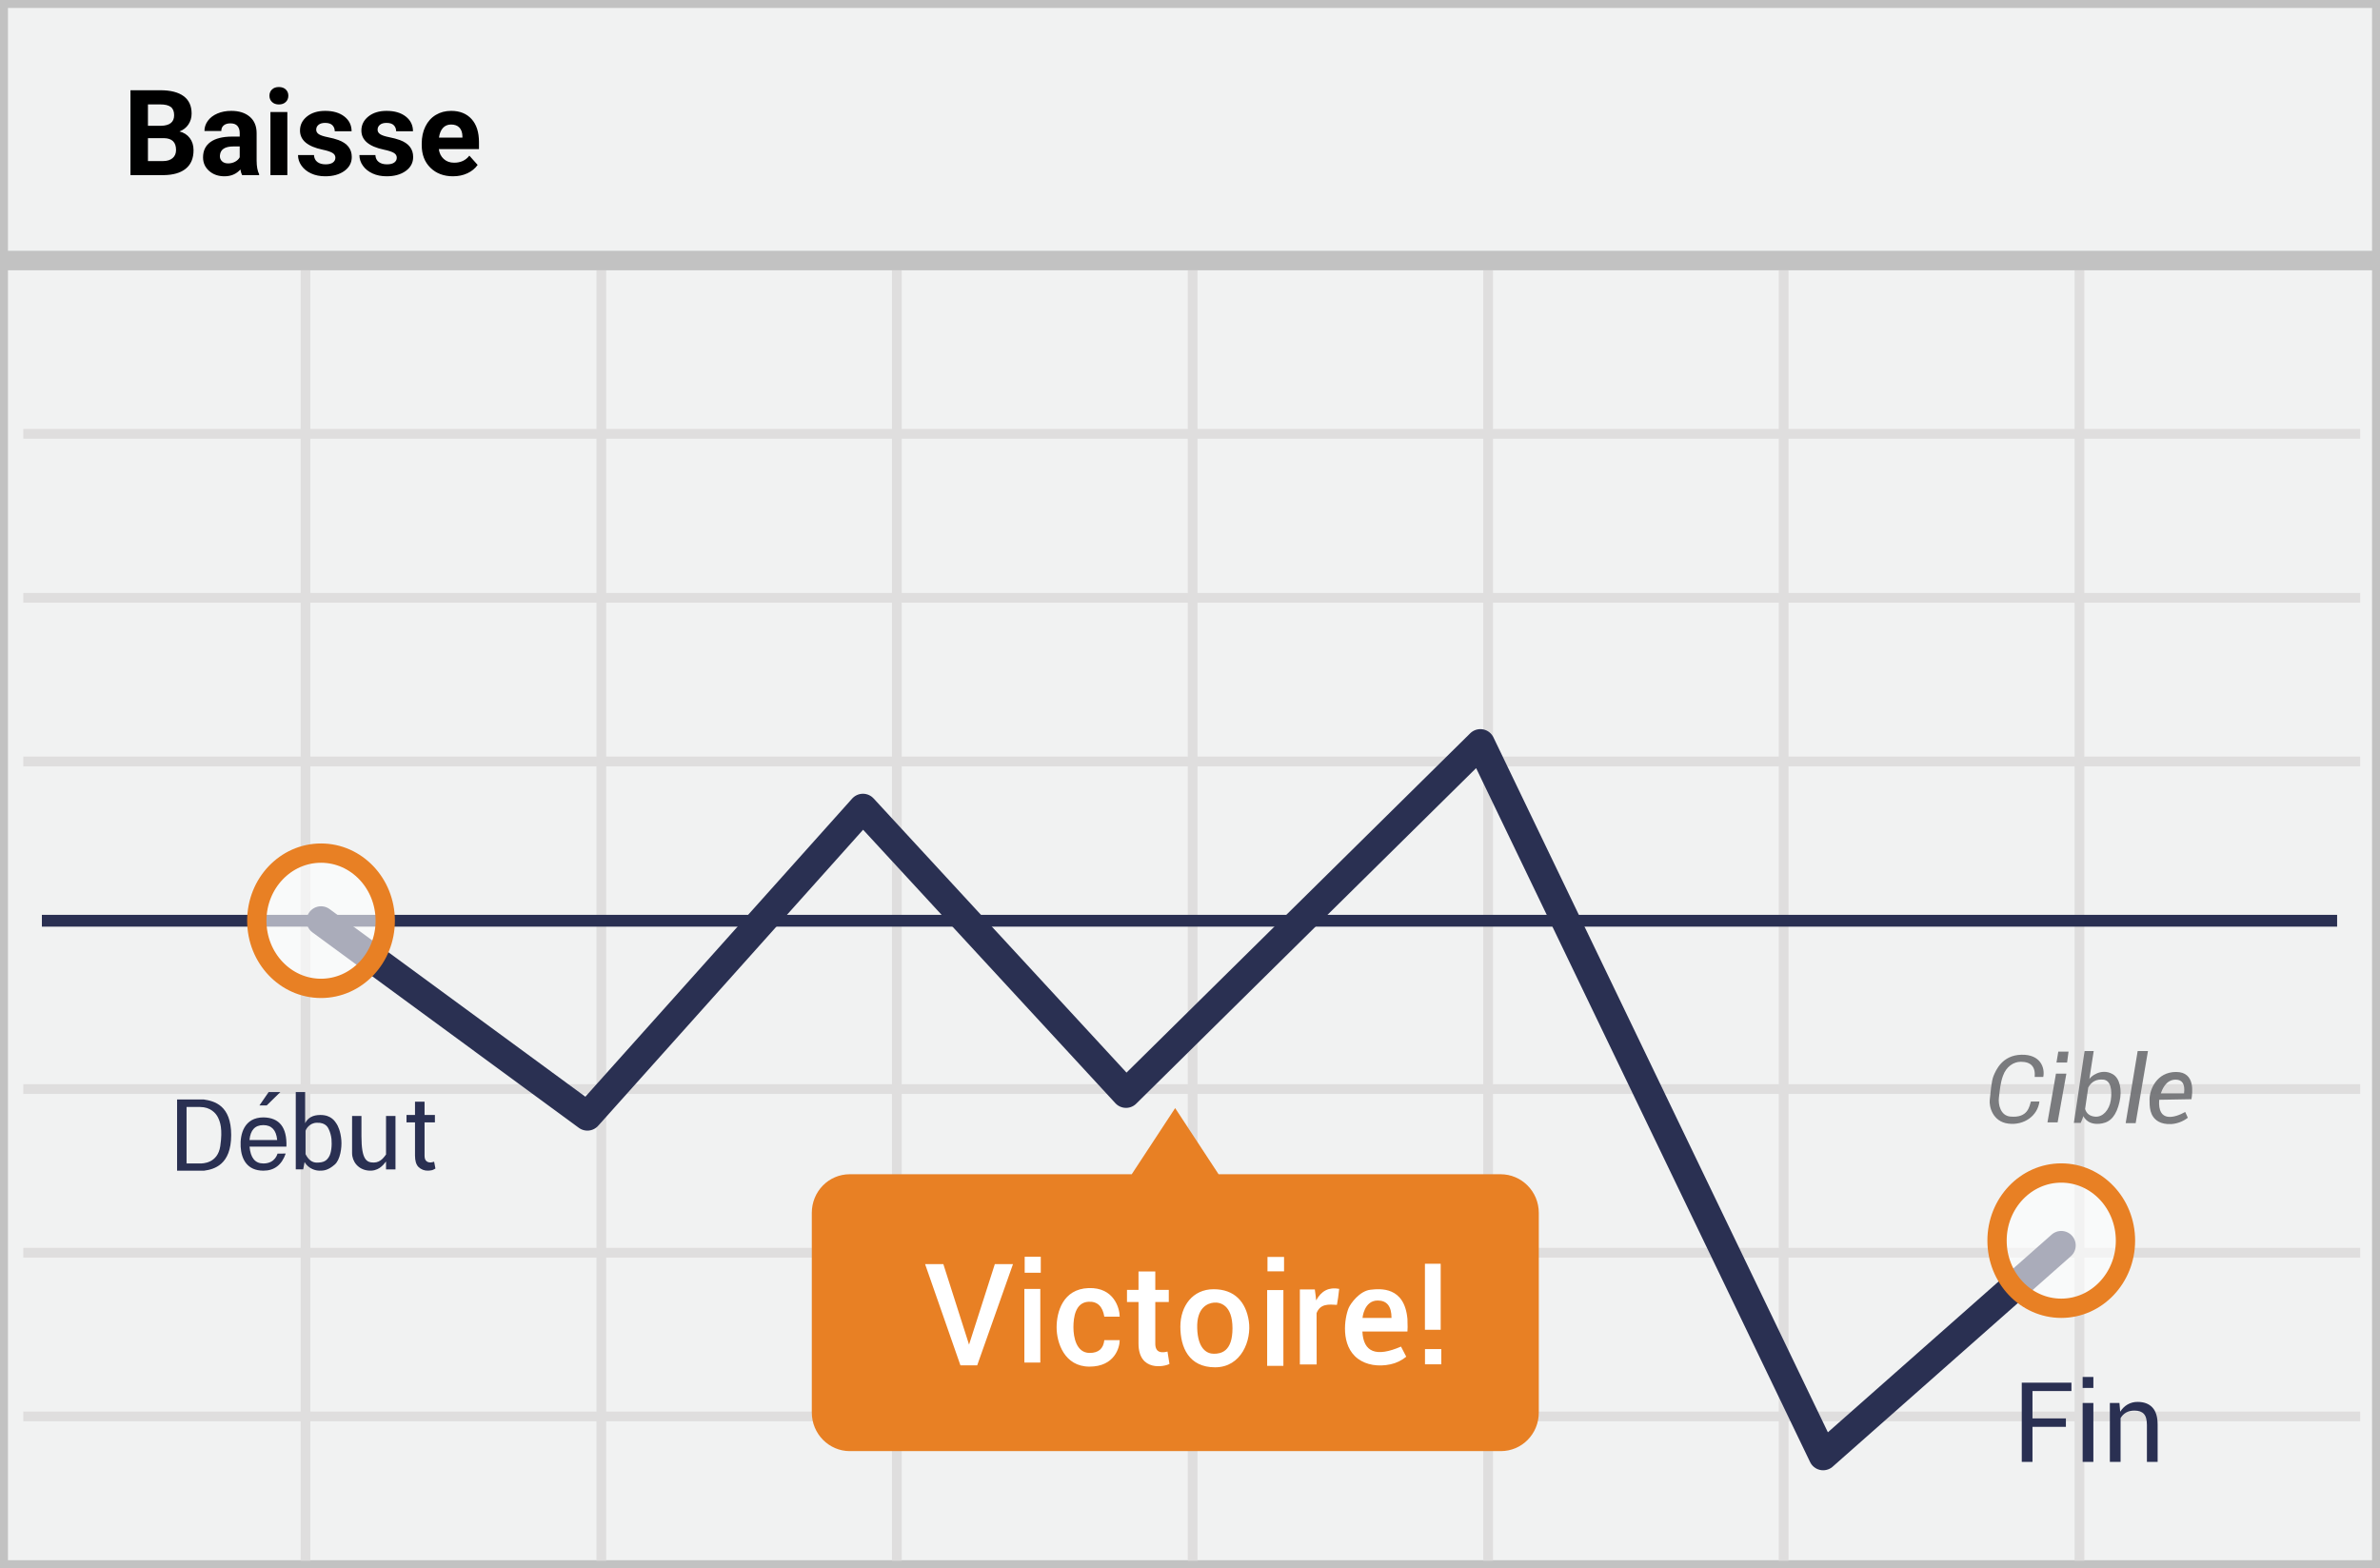 <?xml version="1.0" encoding="UTF-8"?>
<svg width="299px" height="197px" viewBox="0 0 299 197" version="1.1" xmlns="http://www.w3.org/2000/svg" xmlns:xlink="http://www.w3.org/1999/xlink">
    <rect x="0" y="0" width="299" height="197" fill="#808080" stroke="none"/>
    <!-- Generator: Sketch 52.6 (67491) - http://www.bohemiancoding.com/sketch -->
    <title>Down</title>
    <desc>Created with Sketch.</desc>
    <g id="Down" stroke="none" stroke-width="1" fill="none" fill-rule="evenodd">
        <g id="fall">
            <polygon id="Path" stroke="#C2C2C2" stroke-width="2" fill="#F1F2F2" points="0 0 299 0 299 197 0 197"></polygon>
            <g id="Group-3" transform="translate(0, 30)">
                <path d="M2.926,24.501 L296.51,24.501 M2.926,45.099 L296.51,45.099 M2.926,65.659 L296.51,65.659 M2.926,106.816 L296.51,106.816 M2.926,127.376 L296.51,127.376 M2.926,147.936 L296.51,147.936 M38.383,3.942 L38.383,166.068 M75.546,3.942 L75.546,166.068 M112.67,3.942 L112.67,166.068 M149.832,3.942 L149.832,166.068 M186.956,3.942 L186.956,166.068 M224.08,3.942 L224.08,166.068 M261.242,3.942 L261.242,166.068" id="Shape" stroke="#DFDEDE" stroke-width="1.223"></path>
                <path d="M0.805,2.728 L298.631,2.728" id="Path" stroke="#C2C2C2" stroke-width="2.447" fill="#F1F2F2"></path>
                <path d="M188.509,117.514 L153.09,117.514 L147.635,109.206 L142.18,117.514 L106.76,117.514 C104.108,117.514 101.987,119.676 101.987,122.369 L101.987,147.443 C101.987,150.136 104.146,152.298 106.76,152.298 L188.547,152.298 C191.199,152.298 193.32,150.136 193.32,147.443 L193.32,122.369 C193.32,119.676 191.161,117.514 188.509,117.514 Z" id="Path" fill="#E88024"></path>
            </g>
        </g>
        <g id="Group" transform="translate(5, 93)">
            <path d="M0.262,22.669 L288.613,22.669" id="Path" stroke="#2A3052" stroke-width="1.485" stroke-linejoin="round"></path>
            <polyline id="Path" stroke="#2A3052" stroke-width="3.635" stroke-linecap="round" stroke-linejoin="round" points="35.33 22.669 68.793 47.217 103.412 8.533 136.463 44.36 180.98 0.414 224.041 89.885 253.956 63.456"></polyline>
            <ellipse id="Oval" fill="#FFFFFF" opacity="0.6" cx="35.33" cy="22.669" rx="8.067" ry="8.496"></ellipse>
            <ellipse id="Oval" stroke="#E88024" stroke-width="2.424" cx="35.33" cy="22.669" rx="8.067" ry="8.496"></ellipse>
            <ellipse id="Oval" fill="#FFFFFF" opacity="0.6" cx="253.956" cy="62.855" rx="8.067" ry="8.496"></ellipse>
            <ellipse id="Oval" stroke="#E88024" stroke-width="2.424" cx="253.956" cy="62.856" rx="8.067" ry="8.496"></ellipse>
        </g>
        <g id="Group" transform="translate(21.917, 136.606)" fill="#2A3052" fill-rule="nonzero">
            <path d="M31.42,1.792 L31.42,3.459 L32.72,3.459 L32.72,4.392 L31.42,4.392 L31.42,8.559 C31.42,8.892 31.487,9.092 31.62,9.226 C31.753,9.359 31.92,9.426 32.153,9.426 C32.22,9.426 32.287,9.426 32.387,9.392 C32.487,9.392 32.553,9.359 32.62,9.326 L32.787,10.192 C32.661,10.272 32.527,10.339 32.387,10.392 C32.211,10.431 32.033,10.453 31.853,10.459 C31.406,10.474 30.972,10.305 30.653,9.992 C30.353,9.692 30.22,9.192 30.22,8.559 L30.22,4.392 L29.153,4.392 L29.153,3.459 L30.22,3.459 L30.22,1.792 L31.42,1.792 Z M14.066,7.44 L9.435,7.44 C9.555,8.85 10.134,9.556 11.174,9.556 C12.734,9.556 12.951,8.234 12.951,8.316 L13.975,8.312 C13.475,9.744 12.542,10.46 11.174,10.46 C9.121,10.46 8.402,9.008 8.315,7.44 C8.229,5.872 8.751,3.768 11.191,3.768 C13.191,3.805 14.151,5.029 14.066,7.44 Z M12.905,6.606 C12.788,5.36 12.208,4.737 11.165,4.737 C10.122,4.737 9.543,5.36 9.426,6.607 L12.905,6.607 L12.905,6.606 Z M26.581,3.59 L27.768,3.59 L27.768,10.305 L26.58,10.305 L26.58,9.309 C26.204,9.795 25.583,10.577 24.337,10.445 C23.092,10.314 22.321,9.336 22.315,8.259 C22.31,7.182 22.321,3.225 22.315,3.59 L23.492,3.59 L23.492,6.134 C23.492,9.11 24.146,9.439 25.042,9.439 C25.936,9.439 26.374,8.683 26.58,8.431 C26.57,7.017 26.57,5.404 26.58,3.591 L26.581,3.59 Z M15.24,0.586 L16.417,0.586 L16.417,4.498 C16.757,3.808 17.397,3.463 18.335,3.463 C19.742,3.463 20.185,4.313 20.358,4.556 C20.529,4.8 20.872,5.499 20.966,6.618 C21.048,7.588 20.816,9.097 20.144,9.687 C19.258,10.465 18.689,10.46 18.214,10.46 C17.738,10.46 16.844,10.231 16.346,9.38 L16.176,10.292 L15.24,10.292 L15.24,0.586 Z M16.47,8.386 C16.823,9.094 17.296,9.448 17.889,9.448 C18.779,9.448 19.099,9.197 19.391,8.752 C19.725,8.242 19.797,7.25 19.728,6.487 C19.683,6.064 19.569,5.651 19.391,5.264 C19.309,5.101 19.043,4.389 17.889,4.441 C16.931,4.45 16.499,5.297 16.47,5.461 L16.47,8.385 L16.47,8.386 Z M13.303,0.586 L11.59,2.266 L10.675,2.266 L11.833,0.586 L13.303,0.586 Z M0.331,1.517 L3.686,1.517 C5.017,1.718 7.127,2.241 7.127,5.988 C7.127,9.736 4.971,10.292 3.729,10.46 L0.331,10.46 L0.331,1.517 Z M1.52,2.461 L1.52,9.556 L3.218,9.556 C3.544,9.556 5.438,9.554 5.757,7.37 C6.075,5.187 5.735,4.329 5.469,3.777 C5.203,3.226 4.505,2.461 3.218,2.461 L1.52,2.461 Z" id="Shape"></path>
        </g>
        <g id="Group" opacity="0.9" transform="translate(249.917, 131.606)" fill="#6D6E71" fill-rule="nonzero">
            <path d="M7.306,9.395 L8.583,9.395 L9.682,3.269 L8.373,3.269 L7.306,9.395 Z M9.954,0.505 L9.772,1.872 L8.438,1.872 L8.666,0.505 L9.954,0.505 Z M18.639,0.433 L19.932,0.433 L18.386,9.493 L17.132,9.493 L18.639,0.433 Z M24.614,8.086 C24.682,8.25 24.759,8.426 24.941,8.814 C23.565,9.863 21.981,9.72 21.241,9.286 C20.127,8.633 20.127,7.42 20.132,6.482 C20.14,5.285 21.019,3.06 23.468,3.06 C25.917,3.06 25.515,5.704 25.396,6.482 C25.146,6.482 23.795,6.506 21.344,6.555 C21.117,9.465 23.314,8.814 24.614,8.086 Z M24.467,5.747 C24.609,4.599 24.257,4.024 23.408,4.024 C22.136,4.024 21.69,5.373 21.548,5.747 L24.467,5.747 Z M5.702,3.686 L6.779,3.686 C7.008,2.564 6.464,0.841 4.032,0.896 C1.599,0.951 0.824,2.871 0.538,3.54 C0.253,4.21 0.152,5.77 0.055,6.57 C-0.042,7.371 0.399,9.305 2.394,9.551 C4.388,9.797 6.078,8.55 6.298,6.773 L5.228,6.773 C5.035,7.32 4.898,8.886 2.63,8.661 C1.395,8.538 1.1,7.131 1.207,6.286 C1.313,5.441 1.369,4.509 1.717,3.54 C2.139,2.37 3.057,1.78 3.966,1.78 C5.236,1.78 5.815,2.415 5.702,3.686 Z M12.578,3.957 C12.63,3.72 14.023,2.497 15.498,3.332 C16.426,3.858 16.694,5.355 16.357,6.816 C15.97,8.493 15.27,9.331 14.157,9.526 C12.531,9.814 11.954,8.902 11.823,8.602 C11.723,8.894 11.609,9.18 11.481,9.461 L10.625,9.461 L11.97,0.433 L13.116,0.433 C12.722,2.94 12.543,4.115 12.578,3.957 Z M12.034,7.713 C12.212,8.298 12.633,8.619 13.295,8.675 C14.248,8.756 15.08,7.849 15.265,6.596 C15.45,5.355 15.265,4.116 14.327,4.023 C13.469,3.938 12.837,4.268 12.43,5.012 L12.034,7.712 L12.034,7.713 Z" id="Shape"></path>
        </g>
        <g id="Group" transform="translate(115.917, 157.606)" fill="#FFFFFF" fill-rule="nonzero">
            <path d="M60.9,9.664 L55.24,9.664 C55.365,12.278 56.982,12.909 60.091,11.559 L60.751,12.831 C60.179,13.304 59.502,13.632 58.776,13.787 C57.237,14.121 55.736,13.866 54.694,13.097 C52.434,11.43 53.011,7.931 53.509,6.725 C53.741,6.161 54.887,4.572 56.249,4.419 C57.482,4.279 60.535,3.987 60.9,8.091 C60.93,8.926 60.93,9.451 60.9,9.664 Z M58.9,7.962 C58.901,6.502 58.323,5.772 57.167,5.772 C55.431,5.772 55.256,7.962 55.256,7.962 L58.9,7.962 Z M12.774,4.314 L14.778,4.314 L14.778,13.564 L12.774,13.564 L12.774,4.314 Z M12.814,0.277 L12.814,2.281 L14.836,2.281 L14.836,0.277 L12.814,0.277 Z M43.276,4.457 L45.316,4.457 L45.316,13.984 L43.276,13.984 L43.276,4.457 Z M43.317,0.299 L43.317,2.107 L45.399,2.107 L45.399,0.299 L43.317,0.299 Z M9.065,1.197 L11.346,1.197 L6.848,13.917 L4.743,13.917 L0.301,1.197 L2.595,1.197 L5.824,11.312 L9.065,1.197 Z M22.818,7.798 C23.678,7.8 24.322,7.8 24.75,7.798 C24.75,6.786 24.058,4.094 20.835,4.21 C17.612,4.327 16.825,7.223 16.825,9.144 C16.825,11.064 17.803,14.077 20.956,14.077 C24.11,14.077 24.75,11.678 24.75,10.755 L22.818,10.755 C22.701,11.823 22.088,12.357 20.978,12.357 C19.314,12.357 18.938,10.401 18.938,9.144 C18.938,7.887 19.177,6.015 20.835,5.927 C21.941,5.869 22.602,6.493 22.818,7.798 Z M27.114,2.122 L29.223,2.122 L29.223,4.436 L30.919,4.436 L30.919,5.963 L29.223,5.963 L29.223,11.168 C29.223,11.52 29.225,12.584 30.756,12.185 C30.868,12.929 30.951,13.446 31.003,13.737 C30.457,14.07 27.114,14.786 27.114,11.167 L27.114,5.963 L25.667,5.963 L25.667,4.436 L27.114,4.436 L27.114,2.122 Z M36.553,4.353 C39.185,4.353 40.613,5.958 40.974,8.363 C41.335,10.767 40.037,14.163 36.738,14.163 C33.438,14.163 32.372,11.655 32.372,9.059 C32.372,6.463 33.92,4.353 36.552,4.353 L36.553,4.353 Z M36.576,6.038 C35.794,6.112 34.407,6.659 34.488,9.255 C34.569,11.851 35.704,12.461 36.576,12.461 C37.449,12.461 38.92,12.219 38.92,9.266 C38.92,6.313 37.36,5.964 36.576,6.038 Z M52.325,4.307 C52.239,5.123 52.145,5.793 52.042,6.319 C51.016,6.253 49.95,6.155 49.484,7.355 L49.497,13.805 L47.385,13.805 L47.385,4.382 L49.264,4.382 C49.354,5.011 49.41,5.47 49.432,5.758 C50.082,4.545 51.046,4.062 52.325,4.307 Z" id="Shape"></path>
            <path d="M63.097,1.153 L65.077,1.153 L65.077,9.447 L63.097,9.447 L63.097,1.153 Z M65.152,11.874 L65.152,13.787 L63.105,13.787 L63.105,11.874 L65.152,11.874 Z" id="Shape"></path>
        </g>
        <path d="M259.539,179.246 L255.341,179.246 L255.341,183.648 L253.995,183.648 L253.995,173.695 L260.235,173.695 L260.235,174.755 L255.341,174.755 L255.341,178.186 L259.539,178.186 L259.539,179.246 Z M262.991,183.648 L261.644,183.648 L261.644,176.252 L262.991,176.252 L262.991,183.648 Z M262.991,174.358 L261.644,174.358 L261.644,172.984 L262.991,172.984 L262.991,174.358 Z M266.265,176.252 L266.361,177.352 C266.607,176.96 266.916,176.656 267.287,176.44 C267.673,176.22 268.111,176.107 268.555,176.115 C269.353,176.115 269.97,176.348 270.408,176.815 C270.845,177.283 271.064,178.004 271.064,178.979 L271.064,183.649 L269.717,183.649 L269.717,179.006 C269.717,178.354 269.589,177.891 269.331,177.618 C269.074,177.344 268.681,177.208 268.151,177.208 C267.737,177.208 267.385,177.291 267.096,177.458 C266.806,177.624 266.577,177.858 266.409,178.158 L266.409,183.648 L265.062,183.648 L265.062,176.251 L266.265,176.251 L266.265,176.252 Z" id="Shape" fill="#2A3052" fill-rule="nonzero"></path>
        <path d="M16.39,22 L16.39,11.336 L20.125,11.336 C21.419,11.336 22.401,11.584 23.07,12.079 C23.739,12.575 24.073,13.301 24.073,14.258 C24.073,14.781 23.939,15.241 23.67,15.639 C23.402,16.037 23.028,16.329 22.55,16.514 C23.096,16.651 23.527,16.927 23.842,17.342 C24.157,17.757 24.315,18.265 24.315,18.865 C24.315,19.891 23.988,20.667 23.333,21.194 C22.679,21.722 21.746,21.99 20.535,22 L16.39,22 Z M18.587,17.356 L18.587,20.235 L20.469,20.235 C20.987,20.235 21.391,20.112 21.682,19.865 C21.972,19.618 22.117,19.278 22.117,18.843 C22.117,17.867 21.612,17.371 20.601,17.356 L18.587,17.356 Z M18.587,15.804 L20.213,15.804 C21.322,15.784 21.876,15.342 21.876,14.478 C21.876,13.995 21.735,13.647 21.455,13.434 C21.174,13.222 20.731,13.116 20.125,13.116 L18.587,13.116 L18.587,15.804 Z M30.416,22 C30.318,21.81 30.247,21.573 30.203,21.29 C29.691,21.861 29.024,22.146 28.204,22.146 C27.427,22.146 26.784,21.922 26.274,21.473 C25.764,21.023 25.509,20.457 25.509,19.773 C25.509,18.934 25.82,18.289 26.442,17.84 C27.065,17.391 27.965,17.164 29.141,17.159 L30.115,17.159 L30.115,16.705 C30.115,16.338 30.021,16.045 29.833,15.826 C29.646,15.606 29.349,15.496 28.944,15.496 C28.587,15.496 28.308,15.582 28.105,15.752 C27.902,15.923 27.801,16.158 27.801,16.456 L25.684,16.456 C25.684,15.997 25.826,15.572 26.109,15.181 C26.392,14.791 26.793,14.484 27.31,14.262 C27.828,14.04 28.409,13.929 29.053,13.929 C30.03,13.929 30.805,14.174 31.379,14.665 C31.953,15.156 32.24,15.845 32.24,16.734 L32.24,20.169 C32.244,20.921 32.349,21.49 32.554,21.875 L32.554,22 L30.416,22 Z M28.665,20.528 C28.978,20.528 29.266,20.458 29.53,20.319 C29.793,20.18 29.989,19.993 30.115,19.759 L30.115,18.396 L29.324,18.396 C28.265,18.396 27.701,18.763 27.633,19.495 L27.625,19.62 C27.625,19.883 27.718,20.101 27.904,20.271 C28.089,20.442 28.343,20.528 28.665,20.528 Z M36.099,22 L33.975,22 L33.975,14.075 L36.099,14.075 L36.099,22 Z M33.851,12.024 C33.851,11.707 33.957,11.446 34.169,11.241 C34.382,11.036 34.671,10.933 35.037,10.933 C35.399,10.933 35.687,11.036 35.902,11.241 C36.116,11.446 36.224,11.707 36.224,12.024 C36.224,12.347 36.115,12.61 35.898,12.815 C35.681,13.021 35.394,13.123 35.037,13.123 C34.681,13.123 34.394,13.021 34.177,12.815 C33.959,12.61 33.851,12.347 33.851,12.024 Z M42.135,19.81 C42.135,19.551 42.006,19.347 41.75,19.198 C41.494,19.05 41.082,18.917 40.516,18.799 C38.631,18.404 37.689,17.603 37.689,16.397 C37.689,15.694 37.98,15.107 38.564,14.635 C39.147,14.164 39.91,13.929 40.853,13.929 C41.859,13.929 42.663,14.166 43.266,14.639 C43.869,15.113 44.171,15.728 44.171,16.485 L42.054,16.485 C42.054,16.182 41.956,15.932 41.761,15.734 C41.566,15.536 41.261,15.438 40.845,15.438 C40.489,15.438 40.213,15.518 40.018,15.679 C39.823,15.84 39.725,16.045 39.725,16.294 C39.725,16.529 39.836,16.718 40.058,16.862 C40.28,17.006 40.655,17.131 41.182,17.236 C41.71,17.341 42.154,17.459 42.515,17.591 C43.634,18.001 44.193,18.711 44.193,19.722 C44.193,20.445 43.883,21.03 43.262,21.476 C42.642,21.923 41.842,22.146 40.86,22.146 C40.196,22.146 39.606,22.028 39.091,21.791 C38.576,21.554 38.172,21.23 37.879,20.817 C37.586,20.405 37.44,19.959 37.44,19.48 L39.447,19.48 C39.466,19.856 39.605,20.145 39.864,20.345 C40.123,20.545 40.469,20.645 40.904,20.645 C41.309,20.645 41.616,20.568 41.823,20.414 C42.031,20.26 42.135,20.059 42.135,19.81 Z M49.847,19.81 C49.847,19.551 49.719,19.347 49.462,19.198 C49.206,19.05 48.795,18.917 48.228,18.799 C46.343,18.404 45.401,17.603 45.401,16.397 C45.401,15.694 45.693,15.107 46.276,14.635 C46.86,14.164 47.623,13.929 48.565,13.929 C49.571,13.929 50.375,14.166 50.979,14.639 C51.582,15.113 51.883,15.728 51.883,16.485 L49.766,16.485 C49.766,16.182 49.669,15.932 49.473,15.734 C49.278,15.536 48.973,15.438 48.558,15.438 C48.201,15.438 47.926,15.518 47.73,15.679 C47.535,15.84 47.437,16.045 47.437,16.294 C47.437,16.529 47.548,16.718 47.771,16.862 C47.993,17.006 48.367,17.131 48.895,17.236 C49.422,17.341 49.866,17.459 50.228,17.591 C51.346,18.001 51.905,18.711 51.905,19.722 C51.905,20.445 51.595,21.03 50.975,21.476 C50.355,21.923 49.554,22.146 48.573,22.146 C47.908,22.146 47.319,22.028 46.804,21.791 C46.289,21.554 45.885,21.23 45.592,20.817 C45.299,20.405 45.152,19.959 45.152,19.48 L47.159,19.48 C47.178,19.856 47.318,20.145 47.576,20.345 C47.835,20.545 48.182,20.645 48.616,20.645 C49.022,20.645 49.328,20.568 49.536,20.414 C49.743,20.26 49.847,20.059 49.847,19.81 Z M56.915,22.146 C55.753,22.146 54.807,21.79 54.077,21.077 C53.347,20.364 52.982,19.415 52.982,18.228 L52.982,18.023 C52.982,17.227 53.135,16.515 53.443,15.888 C53.751,15.26 54.187,14.777 54.75,14.438 C55.314,14.098 55.958,13.929 56.68,13.929 C57.764,13.929 58.618,14.271 59.24,14.954 C59.863,15.638 60.174,16.607 60.174,17.862 L60.174,18.726 L55.128,18.726 C55.196,19.244 55.402,19.659 55.747,19.971 C56.091,20.284 56.527,20.44 57.054,20.44 C57.869,20.44 58.507,20.145 58.966,19.554 L60.006,20.718 C59.688,21.167 59.259,21.518 58.717,21.769 C58.175,22.021 57.574,22.146 56.915,22.146 Z M56.673,15.643 C56.253,15.643 55.913,15.784 55.651,16.067 C55.39,16.351 55.223,16.756 55.15,17.283 L58.094,17.283 L58.094,17.115 C58.084,16.646 57.957,16.283 57.713,16.027 C57.469,15.771 57.122,15.643 56.673,15.643 Z" id="Baisse" fill="#000000"></path>
    </g>
</svg>